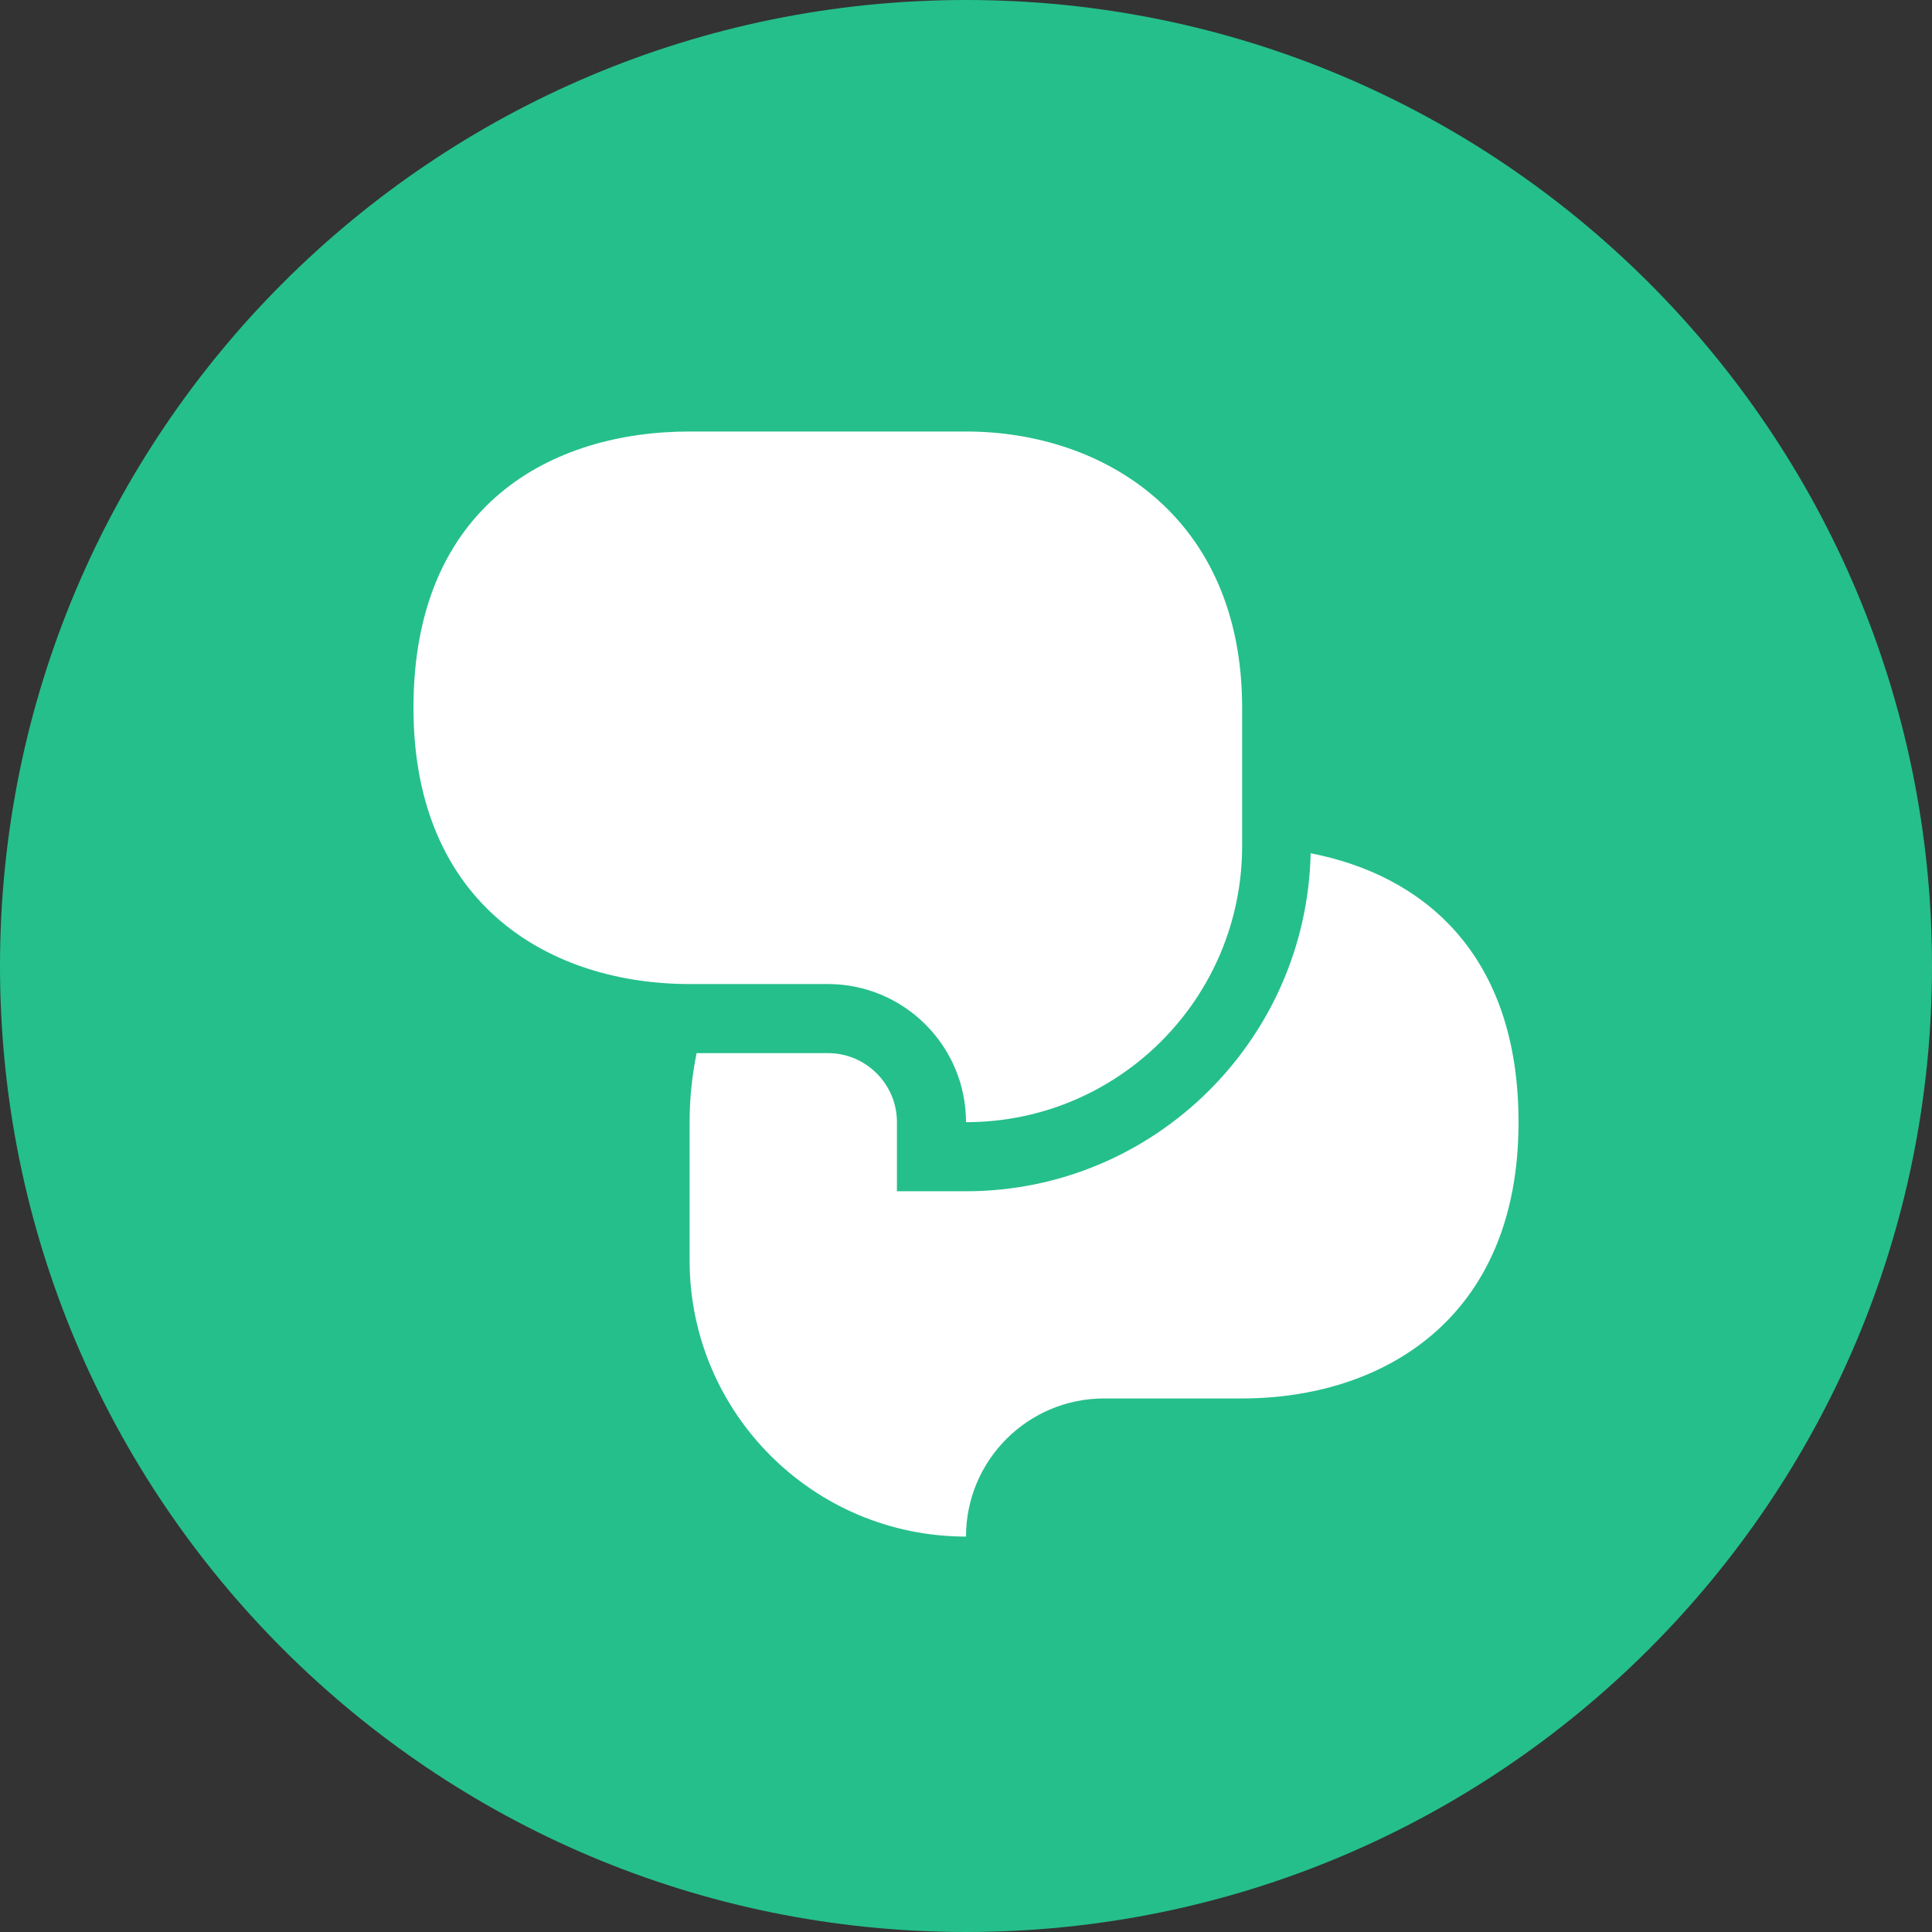 <svg width="1285" height="1285" viewBox="0 0 1285 1285" fill="none" xmlns="http://www.w3.org/2000/svg">
<rect x="0" y="0" width="1285" height="1285" fill="#333333" stroke="none"/>
<path d="M0 642.5C0 287.657 287.657 0 642.5 0V0C997.343 0 1285 287.657 1285 642.5V642.5C1285 997.343 997.343 1285 642.5 1285V1285C287.657 1285 0 997.343 0 642.5V642.5Z" fill="#25BF8B"/>
<path d="M826.158 562.625C826.158 664.101 743.976 746.375 642.5 746.375C642.5 695.683 601.317 654.5 550.625 654.5H458.658C366.875 654.5 275 602.82 275 470.75C275 335.809 366.875 287 458.658 287H642.5C734.375 287 826.158 343.94 826.158 470.75V562.625Z" fill="white"/>
<path d="M871.728 567.518C869.041 691.824 767.404 792.313 642.5 792.313H596.563V746.375C596.563 721.018 575.937 700.438 550.625 700.438H463.321C460.45 714.655 458.658 729.861 458.658 746.375V838.25C458.658 939.726 541.024 1022 642.5 1022C642.5 971.216 683.683 930.125 734.375 930.125H826.158C918.125 930.125 1010 878.446 1010 746.375C1010 633.989 946.032 581.919 871.728 567.518Z" fill="white"/>
</svg>
